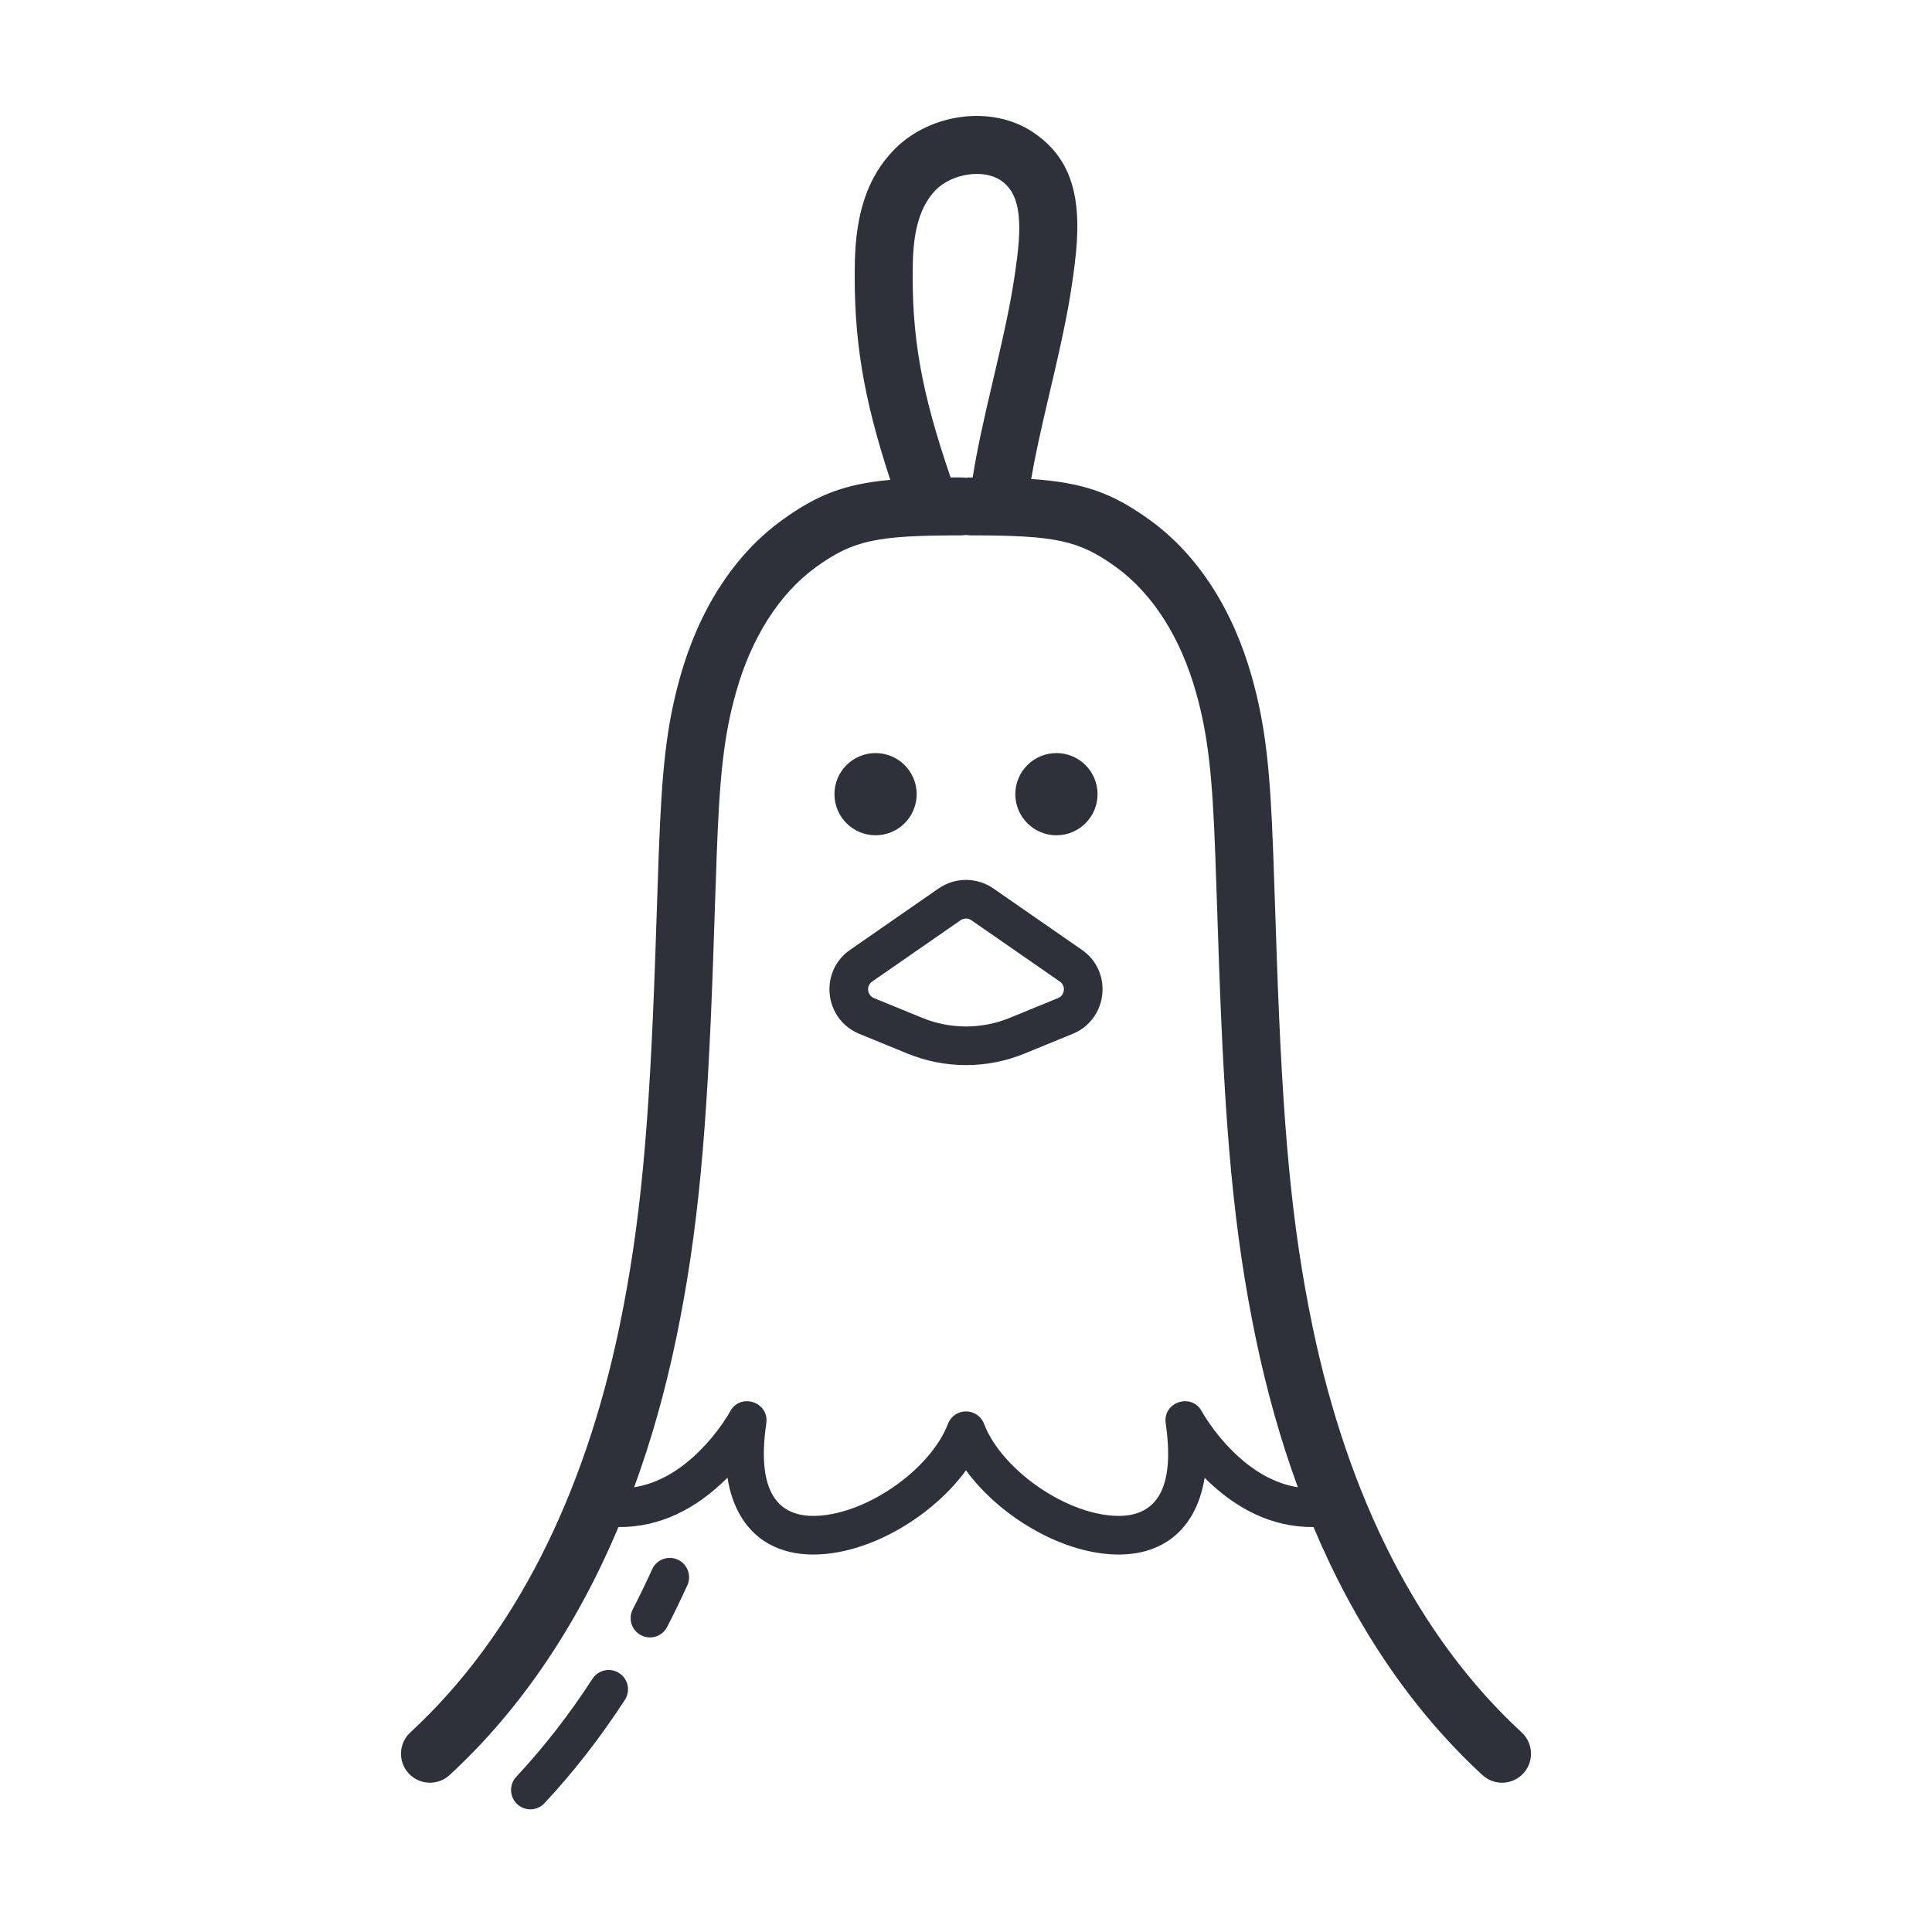 <?xml version="1.0" encoding="UTF-8"?>
<svg width="100px" height="100px" viewBox="0 0 100 100" version="1.1" xmlns="http://www.w3.org/2000/svg" xmlns:xlink="http://www.w3.org/1999/xlink">
    <!-- Generator: Sketch 59.1 (86144) - https://sketch.com -->
    <title>Vector Files/100x100/Flattened/Subcategories/Chicken</title>
    <desc>Created with Sketch.</desc>
    <g id="100x100/Flattened/Subcategories/Chicken" stroke="none" stroke-width="1" fill="none" fill-rule="evenodd">
        <path d="M47.447,41.106 C47.447,42.281 46.494,43.234 45.319,43.234 C44.144,43.234 43.191,42.281 43.191,41.106 C43.191,39.931 44.144,38.979 45.319,38.979 C46.494,38.979 47.447,39.931 47.447,41.106 Z M56.809,41.106 C56.809,42.281 55.856,43.234 54.681,43.234 C53.506,43.234 52.553,42.281 52.553,41.106 C52.553,39.931 53.506,38.979 54.681,38.979 C55.856,38.979 56.809,39.931 56.809,41.106 Z M67.987,79.039 C65.843,79.061 63.956,78.094 62.352,76.491 C61.87,79.456 59.772,80.856 56.771,80.367 C54.237,79.954 51.542,78.225 50,76.102 C48.458,78.225 45.763,79.954 43.229,80.367 C40.228,80.856 38.13,79.456 37.653,76.486 L37.648,76.491 C36.044,78.094 34.157,79.061 32.013,79.039 C29.882,84.102 26.975,88.46 23.272,91.875 C22.663,92.437 21.714,92.399 21.152,91.79 C20.591,91.181 20.629,90.232 21.238,89.67 C26.632,84.695 30.239,77.41 32.054,68.705 C33.167,63.366 33.609,58.227 33.913,49.588 C33.935,48.946 33.952,48.439 33.991,47.272 C34.042,45.729 34.066,45.032 34.098,44.169 C34.255,39.876 34.488,37.584 35.205,35.033 C36.163,31.623 37.954,28.742 40.494,26.91 C42.281,25.622 43.684,25.058 46.08,24.836 C44.681,20.57 44.167,17.522 44.248,13.546 C44.3,11.105 44.871,9.174 46.302,7.724 C48.115,5.887 51.322,5.395 53.484,6.854 C55.609,8.287 56.023,10.482 55.63,13.651 C55.377,15.685 55.077,17.148 54.338,20.287 C53.837,22.419 53.582,23.577 53.373,24.793 C56.111,24.978 57.588,25.527 59.507,26.91 C62.046,28.742 63.837,31.623 64.795,35.033 C65.512,37.584 65.745,39.876 65.902,44.168 C65.934,45.032 65.958,45.729 66.009,47.272 C66.048,48.439 66.065,48.946 66.087,49.588 C66.391,58.227 66.833,63.366 67.946,68.704 C69.761,77.41 73.368,84.695 78.762,89.67 C79.371,90.232 79.409,91.181 78.848,91.79 C78.286,92.399 77.337,92.437 76.728,91.875 C73.025,88.46 70.118,84.102 67.987,79.039 L67.987,79.039 Z M67.177,76.98 C66.29,74.561 65.568,71.998 65.009,69.317 C63.852,63.767 63.399,58.492 63.089,49.694 C63.067,49.049 63.05,48.541 63.011,47.372 C62.959,45.832 62.936,45.137 62.904,44.278 C62.756,40.214 62.541,38.098 61.907,35.844 C61.12,33.043 59.689,30.741 57.752,29.343 C55.837,27.962 54.626,27.711 50.255,27.711 C50.168,27.711 50.083,27.703 50,27.689 C49.917,27.703 49.832,27.711 49.745,27.711 C45.374,27.711 44.163,27.962 42.249,29.343 C40.311,30.741 38.88,33.043 38.093,35.845 C37.459,38.098 37.244,40.214 37.096,44.279 C37.064,45.137 37.041,45.832 36.989,47.372 C36.95,48.541 36.933,49.049 36.911,49.694 C36.601,58.492 36.148,63.767 34.991,69.317 C34.432,71.999 33.71,74.561 32.823,76.98 C34.059,76.785 35.199,76.112 36.234,75.077 C36.682,74.629 37.075,74.147 37.407,73.666 C37.604,73.382 37.733,73.167 37.792,73.057 C38.321,72.071 39.824,72.566 39.663,73.674 C39.115,77.435 40.385,78.804 42.907,78.393 C45.41,77.985 48.24,75.85 49.065,73.701 C49.162,73.444 49.365,73.227 49.643,73.121 C50.158,72.923 50.737,73.182 50.934,73.697 L50.935,73.701 C51.76,75.85 54.59,77.985 57.093,78.393 C59.615,78.804 60.885,77.435 60.337,73.674 C60.176,72.566 61.679,72.071 62.208,73.057 C62.267,73.167 62.396,73.382 62.593,73.666 C62.925,74.147 63.318,74.629 63.766,75.077 C64.801,76.112 65.941,76.785 67.177,76.98 L67.177,76.98 Z M49.202,24.712 C49.379,24.711 49.559,24.711 49.745,24.711 C49.832,24.711 49.917,24.718 50,24.732 C50.083,24.718 50.168,24.711 50.255,24.711 C50.285,24.711 50.316,24.711 50.346,24.711 C50.582,23.249 50.846,22.031 51.417,19.606 C52.133,16.561 52.417,15.176 52.653,13.281 C52.919,11.138 52.692,9.939 51.806,9.341 C50.9,8.729 49.28,8.978 48.437,9.831 C47.649,10.631 47.285,11.862 47.247,13.608 C47.17,17.446 47.692,20.283 49.188,24.671 C49.193,24.685 49.198,24.698 49.202,24.712 L49.202,24.712 Z M30.667,86.894 C30.968,86.431 31.587,86.299 32.05,86.6 C32.514,86.901 32.645,87.52 32.345,87.983 C31.081,89.93 29.691,91.717 28.183,93.333 C27.806,93.737 27.173,93.758 26.77,93.382 C26.366,93.005 26.344,92.372 26.721,91.968 C28.148,90.439 29.466,88.744 30.667,86.894 Z M33.756,81.224 C33.984,80.721 34.577,80.498 35.08,80.726 C35.583,80.954 35.806,81.547 35.578,82.05 C35.246,82.78 34.897,83.5 34.531,84.211 C34.277,84.702 33.674,84.895 33.183,84.641 C32.693,84.388 32.5,83.785 32.753,83.294 C33.105,82.613 33.439,81.923 33.756,81.224 Z M46.971,54.533 L44.478,53.512 C42.651,52.763 42.381,50.286 44.005,49.161 L48.581,45.987 C49.434,45.396 50.565,45.396 51.419,45.988 L55.995,49.161 C57.619,50.286 57.349,52.763 55.521,53.512 L53.029,54.533 C51.089,55.328 48.911,55.328 46.971,54.533 Z M52.27,52.682 L54.763,51.661 C55.123,51.514 55.176,51.026 54.856,50.804 L50.28,47.632 C50.111,47.515 49.888,47.515 49.72,47.631 L45.144,50.804 C44.824,51.026 44.877,51.514 45.236,51.661 L47.73,52.682 C49.184,53.279 50.816,53.279 52.27,52.682 Z" id="Chicken" fill="#2F313A" fill-rule="nonzero"></path>
    </g>
</svg>